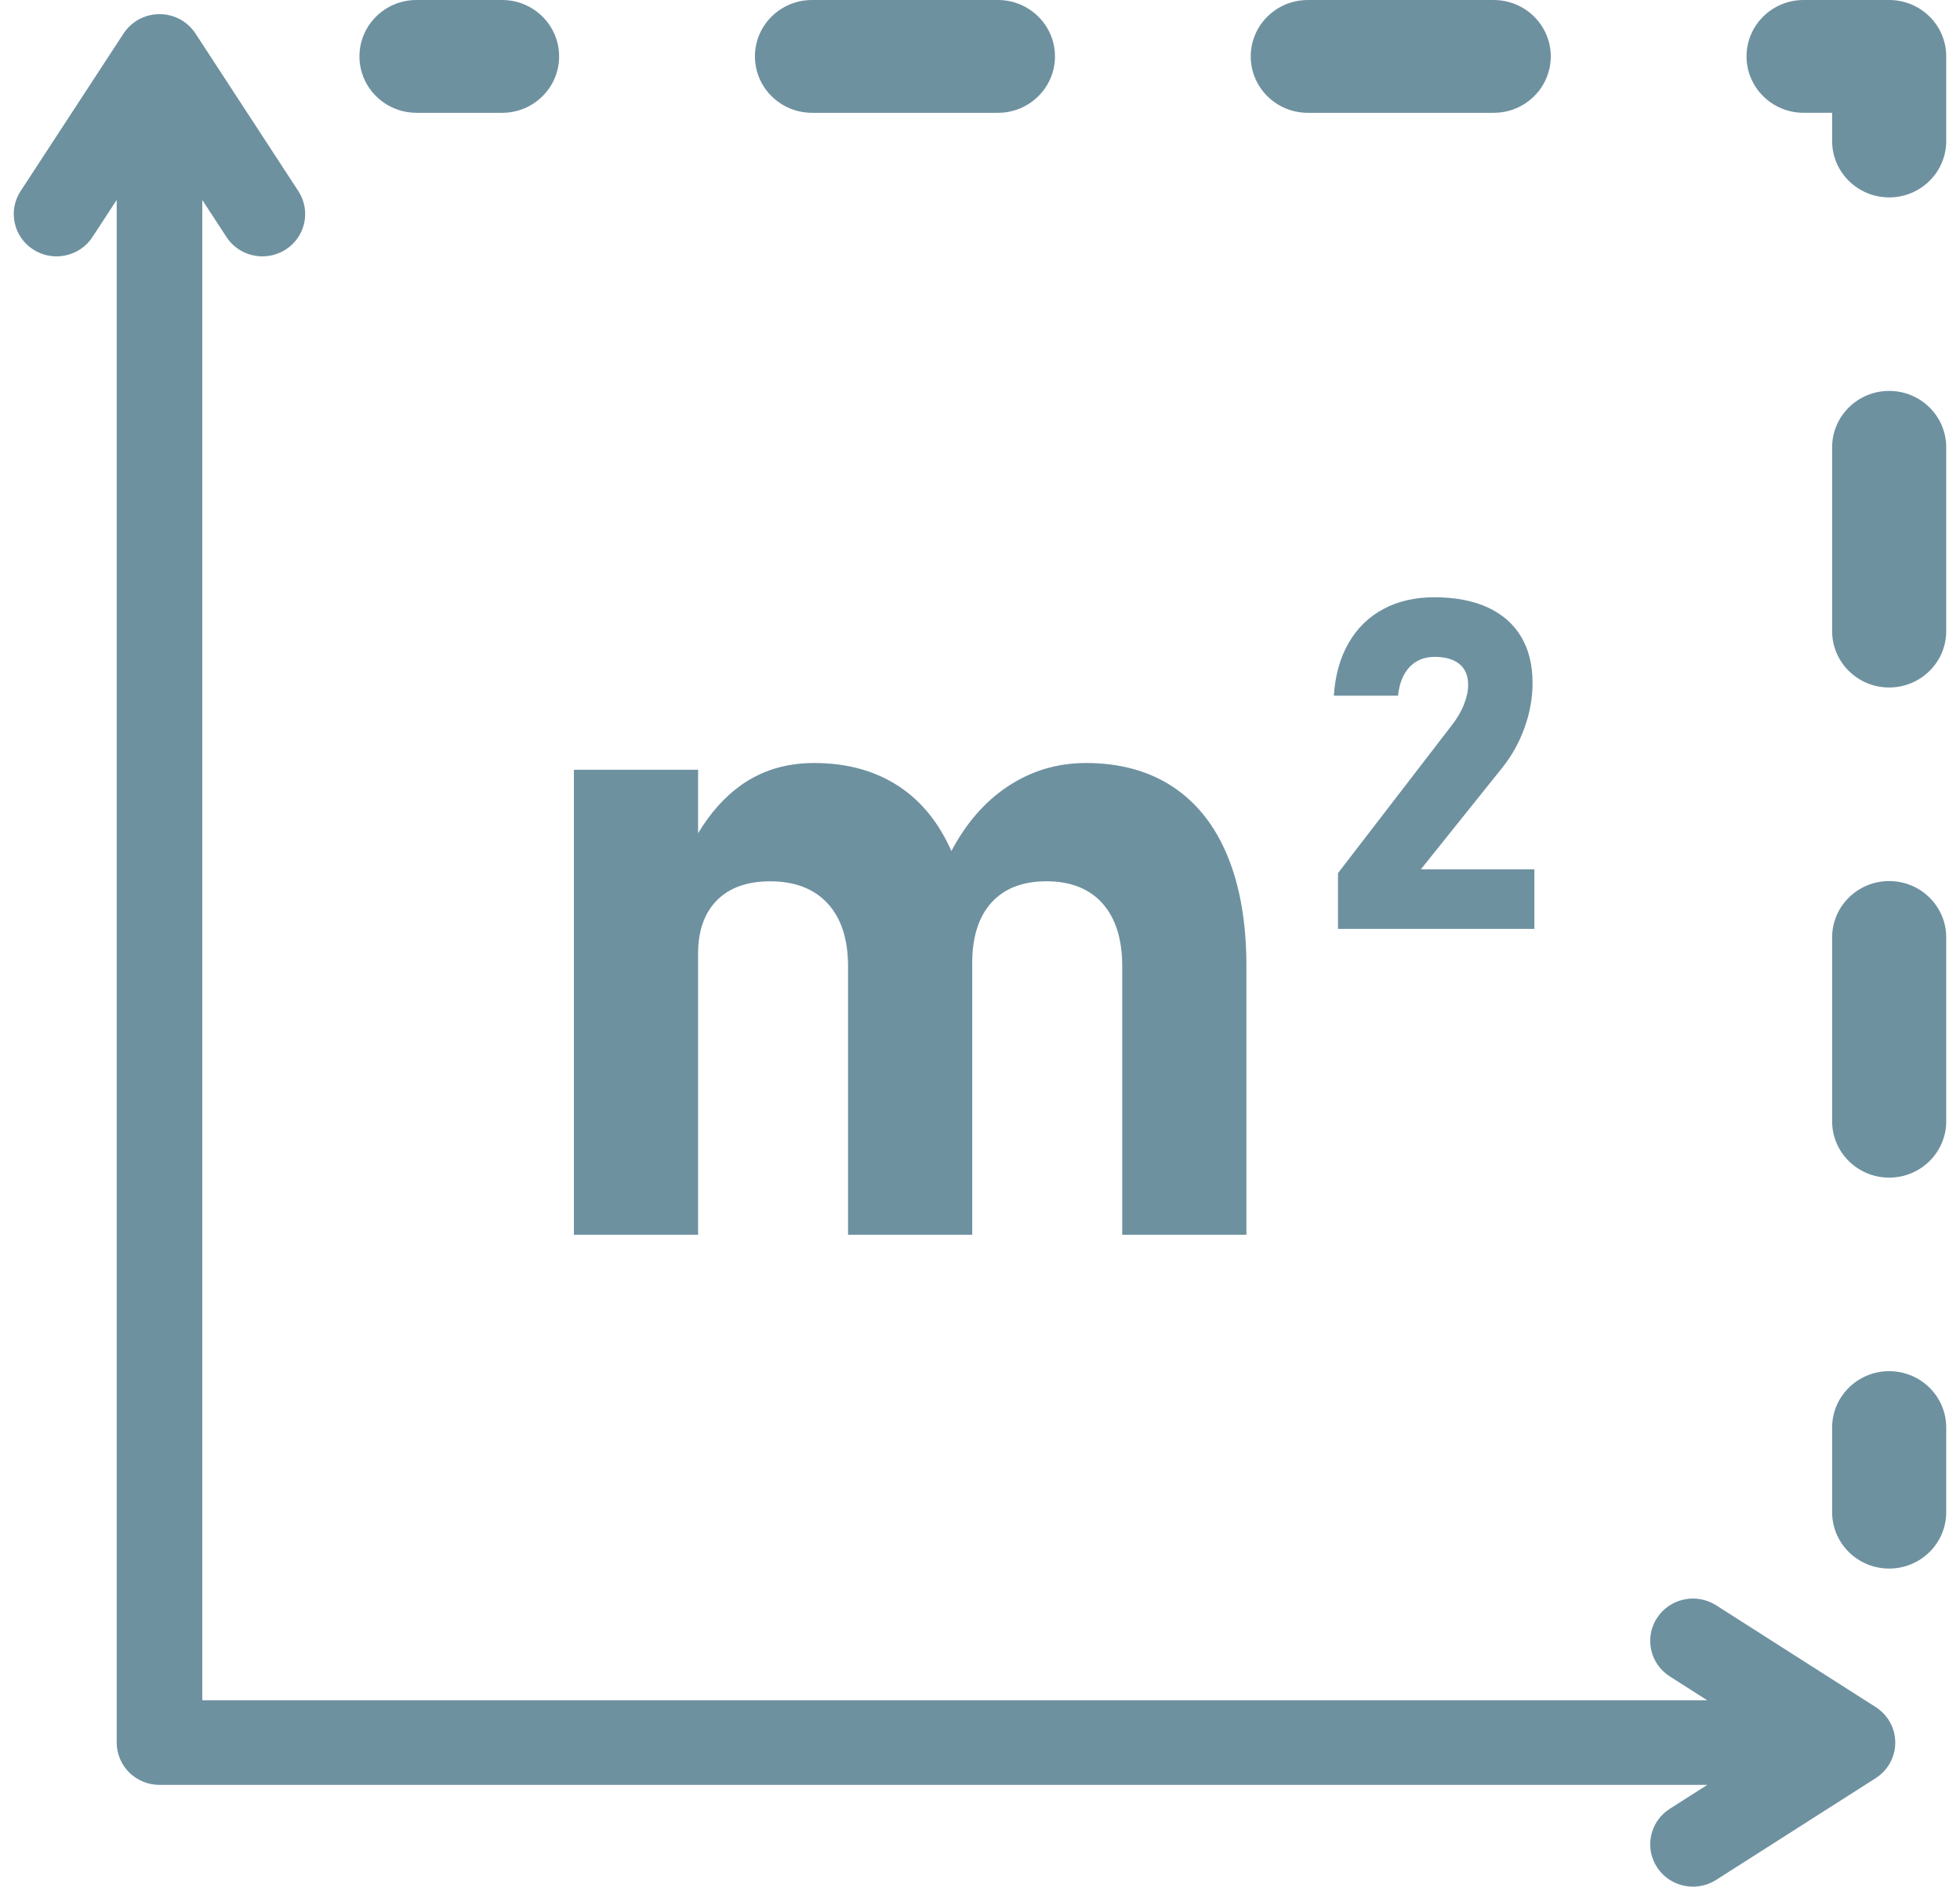 <svg width="107" height="103" viewBox="0 0 107 103" fill="none" xmlns="http://www.w3.org/2000/svg">
<path d="M22.737 6.159H27.41C29.13 6.159 30.524 4.78 30.524 3.08C30.524 1.381 29.13 0 27.41 0H22.737C21.016 0 19.623 1.379 19.623 3.079C19.623 4.778 21.018 6.158 22.737 6.158V6.159Z" fill="#6E91A0"/>
<path d="M44.328 6.159H54.478C56.199 6.159 57.593 4.78 57.593 3.08C57.593 1.381 56.197 0 54.478 0H44.328C42.607 0 41.213 1.379 41.213 3.079C41.213 4.778 42.609 6.158 44.328 6.158V6.159Z" fill="#6E91A0"/>
<path d="M71.394 6.159H81.544C83.265 6.159 84.659 4.78 84.659 3.08C84.659 1.381 83.264 0.001 81.544 0.001H71.394C69.674 0.001 68.28 1.381 68.28 3.08C68.28 4.78 69.675 6.159 71.394 6.159Z" fill="#6E91A0"/>
<path d="M103.134 0H98.461C96.74 0 95.347 1.379 95.347 3.079C95.347 4.778 96.742 6.158 98.461 6.158H100.019V7.698C100.019 9.399 101.415 10.777 103.134 10.777C104.853 10.777 106.248 9.397 106.248 7.698V3.079C106.248 1.378 104.853 0 103.134 0Z" fill="#6E91A0"/>
<path d="M103.133 48.101C101.413 48.101 100.019 49.48 100.019 51.179V61.214C100.019 62.914 101.414 64.292 103.133 64.292C104.853 64.292 106.248 62.913 106.248 61.214V51.179C106.248 49.478 104.853 48.101 103.133 48.101Z" fill="#6E91A0"/>
<path d="M103.133 21.342C101.413 21.342 100.019 22.721 100.019 24.421V34.455C100.019 36.156 101.414 37.533 103.133 37.533C104.853 37.533 106.248 36.154 106.248 34.455V24.421C106.248 22.72 104.853 21.342 103.133 21.342Z" fill="#6E91A0"/>
<path d="M103.133 74.858C101.413 74.858 100.019 76.237 100.019 77.937V82.556C100.019 84.257 101.414 85.635 103.133 85.635C104.853 85.635 106.248 84.255 106.248 82.556V77.937C106.248 76.236 104.853 74.858 103.133 74.858Z" fill="#6E91A0"/>
<path d="M79.919 38.467C79.766 38.848 79.547 39.22 79.265 39.583L73.044 47.668V50.712H83.765V47.459H77.568L82.031 41.888C82.547 41.238 82.948 40.513 83.234 39.712C83.521 38.911 83.665 38.104 83.665 37.291V37.278C83.665 36.293 83.454 35.449 83.035 34.751C82.615 34.053 82.004 33.521 81.202 33.156C80.4 32.79 79.434 32.607 78.303 32.607C77.255 32.607 76.334 32.818 75.535 33.242C74.737 33.665 74.103 34.279 73.634 35.085C73.165 35.891 72.892 36.852 72.817 37.968V37.981H76.321V37.968C76.396 37.295 76.608 36.775 76.957 36.409C77.306 36.044 77.764 35.861 78.329 35.861C78.893 35.861 79.359 35.992 79.675 36.255C79.99 36.518 80.148 36.892 80.148 37.376V37.401C80.148 37.729 80.072 38.085 79.917 38.467H79.919Z" fill="#6E91A0"/>
<path d="M38.108 52.077C38.108 50.822 38.45 49.847 39.136 49.154C39.82 48.462 40.789 48.115 42.043 48.115C43.395 48.115 44.443 48.519 45.184 49.326C45.926 50.133 46.297 51.279 46.297 52.762V67.411H53.076V52.737C53.076 52.674 53.073 52.612 53.073 52.55L53.076 52.565C53.076 51.147 53.427 50.051 54.127 49.275C54.827 48.501 55.83 48.113 57.133 48.113C58.436 48.113 59.471 48.517 60.189 49.324C60.906 50.131 61.265 51.277 61.265 52.761V67.409H68.044V52.736C68.044 50.404 67.701 48.407 67.017 46.743C66.333 45.08 65.335 43.818 64.024 42.952C62.713 42.088 61.133 41.656 59.286 41.656C57.703 41.656 56.264 42.093 54.969 42.965C53.738 43.794 52.729 44.964 51.938 46.463C51.266 44.94 50.325 43.767 49.106 42.952C47.811 42.088 46.256 41.656 44.443 41.656C42.909 41.656 41.572 42.065 40.435 42.88C39.544 43.52 38.769 44.391 38.11 45.492V42.024H31.331V67.409H38.11V52.075L38.108 52.077Z" fill="#6E91A0"/>
<path d="M103.462 95.03C103.462 94.995 103.459 94.962 103.456 94.927C103.456 94.912 103.453 94.896 103.451 94.88C103.448 94.858 103.445 94.836 103.441 94.814C103.437 94.778 103.432 94.74 103.424 94.703C103.421 94.686 103.418 94.669 103.414 94.651C103.413 94.644 103.41 94.634 103.408 94.626C103.405 94.614 103.402 94.601 103.398 94.588C103.39 94.555 103.382 94.52 103.373 94.487C103.36 94.443 103.344 94.401 103.328 94.357C103.319 94.33 103.309 94.303 103.298 94.276C103.279 94.227 103.257 94.18 103.233 94.133C103.223 94.112 103.213 94.092 103.202 94.071C103.175 94.019 103.145 93.967 103.113 93.917C103.105 93.906 103.1 93.893 103.092 93.882C103.091 93.879 103.087 93.876 103.086 93.873C103.078 93.86 103.072 93.849 103.064 93.836C103.052 93.821 103.04 93.806 103.028 93.791C103.013 93.769 102.997 93.746 102.979 93.726C102.968 93.712 102.958 93.698 102.947 93.685C102.941 93.677 102.934 93.669 102.928 93.66C102.912 93.641 102.895 93.624 102.879 93.606C102.864 93.59 102.85 93.575 102.836 93.559C102.821 93.543 102.808 93.527 102.792 93.513C102.786 93.507 102.78 93.501 102.773 93.494C102.759 93.48 102.743 93.467 102.729 93.455C102.711 93.438 102.692 93.422 102.673 93.404C102.657 93.39 102.641 93.374 102.623 93.36C102.615 93.352 102.606 93.346 102.596 93.34C102.585 93.33 102.574 93.322 102.563 93.314C102.531 93.291 102.499 93.266 102.467 93.244C102.459 93.239 102.453 93.233 102.445 93.226C102.432 93.217 102.418 93.209 102.405 93.201C102.402 93.2 102.4 93.198 102.397 93.196L93.69 87.641C92.606 86.949 91.159 87.258 90.461 88.33C89.762 89.402 90.073 90.832 91.157 91.522L93.2 92.826H11.043V10.918L12.362 12.938C12.808 13.622 13.559 13.996 14.327 13.996C14.76 13.996 15.199 13.876 15.591 13.627C16.676 12.935 16.986 11.507 16.288 10.434L10.67 1.827C10.67 1.827 10.664 1.818 10.66 1.813C10.654 1.803 10.649 1.794 10.643 1.786C10.619 1.75 10.592 1.717 10.565 1.682C10.549 1.662 10.534 1.641 10.518 1.622C10.515 1.617 10.512 1.613 10.509 1.61C10.483 1.578 10.455 1.55 10.426 1.52C10.405 1.496 10.384 1.472 10.362 1.45C10.361 1.449 10.357 1.447 10.356 1.444C10.332 1.42 10.306 1.398 10.281 1.376C10.247 1.346 10.216 1.316 10.182 1.29C10.161 1.272 10.139 1.258 10.118 1.241C10.077 1.209 10.035 1.179 9.992 1.151C9.986 1.148 9.981 1.143 9.975 1.138C9.957 1.127 9.94 1.119 9.922 1.108C9.881 1.083 9.838 1.058 9.794 1.036C9.764 1.02 9.732 1.006 9.702 0.992C9.675 0.979 9.648 0.965 9.621 0.954C9.611 0.951 9.602 0.947 9.592 0.943C9.554 0.927 9.515 0.914 9.476 0.9C9.453 0.892 9.431 0.883 9.407 0.877C9.397 0.873 9.388 0.872 9.38 0.869C9.338 0.856 9.295 0.845 9.252 0.836C9.23 0.831 9.208 0.824 9.184 0.82C9.176 0.82 9.168 0.817 9.161 0.815C9.118 0.807 9.077 0.801 9.034 0.795C9.007 0.791 8.98 0.787 8.952 0.783C8.948 0.783 8.941 0.783 8.937 0.783C8.897 0.78 8.857 0.777 8.817 0.776C8.782 0.774 8.748 0.772 8.713 0.772C8.713 0.772 8.71 0.772 8.708 0.772C8.707 0.772 8.705 0.772 8.704 0.772C8.67 0.772 8.635 0.772 8.602 0.776C8.56 0.777 8.519 0.78 8.477 0.783C8.474 0.783 8.469 0.783 8.466 0.783C8.439 0.787 8.412 0.79 8.385 0.795C8.34 0.801 8.294 0.807 8.249 0.817C8.244 0.817 8.241 0.817 8.236 0.818C8.213 0.823 8.189 0.829 8.166 0.836C8.122 0.847 8.077 0.858 8.032 0.87C8.002 0.88 7.972 0.889 7.941 0.9C7.902 0.914 7.862 0.927 7.823 0.944C7.787 0.958 7.752 0.976 7.715 0.992C7.683 1.006 7.653 1.02 7.621 1.036C7.576 1.058 7.535 1.083 7.492 1.11C7.474 1.119 7.457 1.129 7.441 1.14C7.434 1.143 7.43 1.148 7.425 1.152C7.38 1.181 7.339 1.212 7.296 1.244C7.275 1.26 7.253 1.274 7.233 1.291C7.198 1.319 7.165 1.349 7.131 1.379C7.106 1.403 7.08 1.425 7.055 1.449C7.031 1.472 7.009 1.498 6.986 1.523C6.956 1.556 6.924 1.589 6.895 1.624C6.879 1.644 6.863 1.665 6.849 1.685C6.817 1.728 6.785 1.769 6.757 1.813C6.753 1.819 6.749 1.824 6.745 1.829L1.124 10.434C0.424 11.507 0.737 12.936 1.821 13.627C2.213 13.877 2.652 13.996 3.086 13.996C3.853 13.996 4.604 13.622 5.05 12.938L6.371 10.915V95.135C6.371 96.411 7.417 97.445 8.707 97.445H93.204L91.157 98.75C90.073 99.442 89.762 100.87 90.461 101.942C90.907 102.627 91.658 103 92.425 103C92.859 103 93.298 102.88 93.69 102.631L102.397 97.078C102.405 97.073 102.413 97.067 102.421 97.06C102.43 97.054 102.44 97.048 102.45 97.041C102.477 97.024 102.501 97.003 102.528 96.984C102.555 96.964 102.584 96.944 102.611 96.923C102.625 96.912 102.638 96.899 102.652 96.887C102.654 96.885 102.657 96.884 102.658 96.88C102.682 96.86 102.708 96.84 102.732 96.817C102.791 96.762 102.847 96.706 102.898 96.647C102.904 96.641 102.91 96.635 102.915 96.628C102.977 96.556 103.032 96.482 103.084 96.403C103.087 96.398 103.091 96.393 103.094 96.389C103.105 96.373 103.113 96.356 103.123 96.338C103.143 96.305 103.166 96.272 103.185 96.237C103.19 96.228 103.194 96.218 103.199 96.209C103.215 96.179 103.228 96.151 103.242 96.121C103.255 96.094 103.269 96.069 103.28 96.04C103.285 96.028 103.29 96.015 103.295 96.002C103.309 95.968 103.322 95.931 103.335 95.897C103.343 95.875 103.351 95.854 103.359 95.834C103.363 95.82 103.367 95.805 103.371 95.791C103.382 95.753 103.392 95.714 103.402 95.676C103.406 95.656 103.413 95.637 103.418 95.616C103.421 95.602 103.422 95.586 103.426 95.572C103.434 95.534 103.438 95.496 103.443 95.459C103.446 95.435 103.451 95.413 103.453 95.389C103.453 95.375 103.456 95.361 103.456 95.347C103.459 95.312 103.461 95.277 103.462 95.243C103.462 95.214 103.465 95.184 103.465 95.156C103.465 95.15 103.465 95.142 103.465 95.135C103.465 95.129 103.465 95.121 103.465 95.115C103.465 95.086 103.464 95.058 103.462 95.03Z" fill="#6E91A0"/>
</svg>
